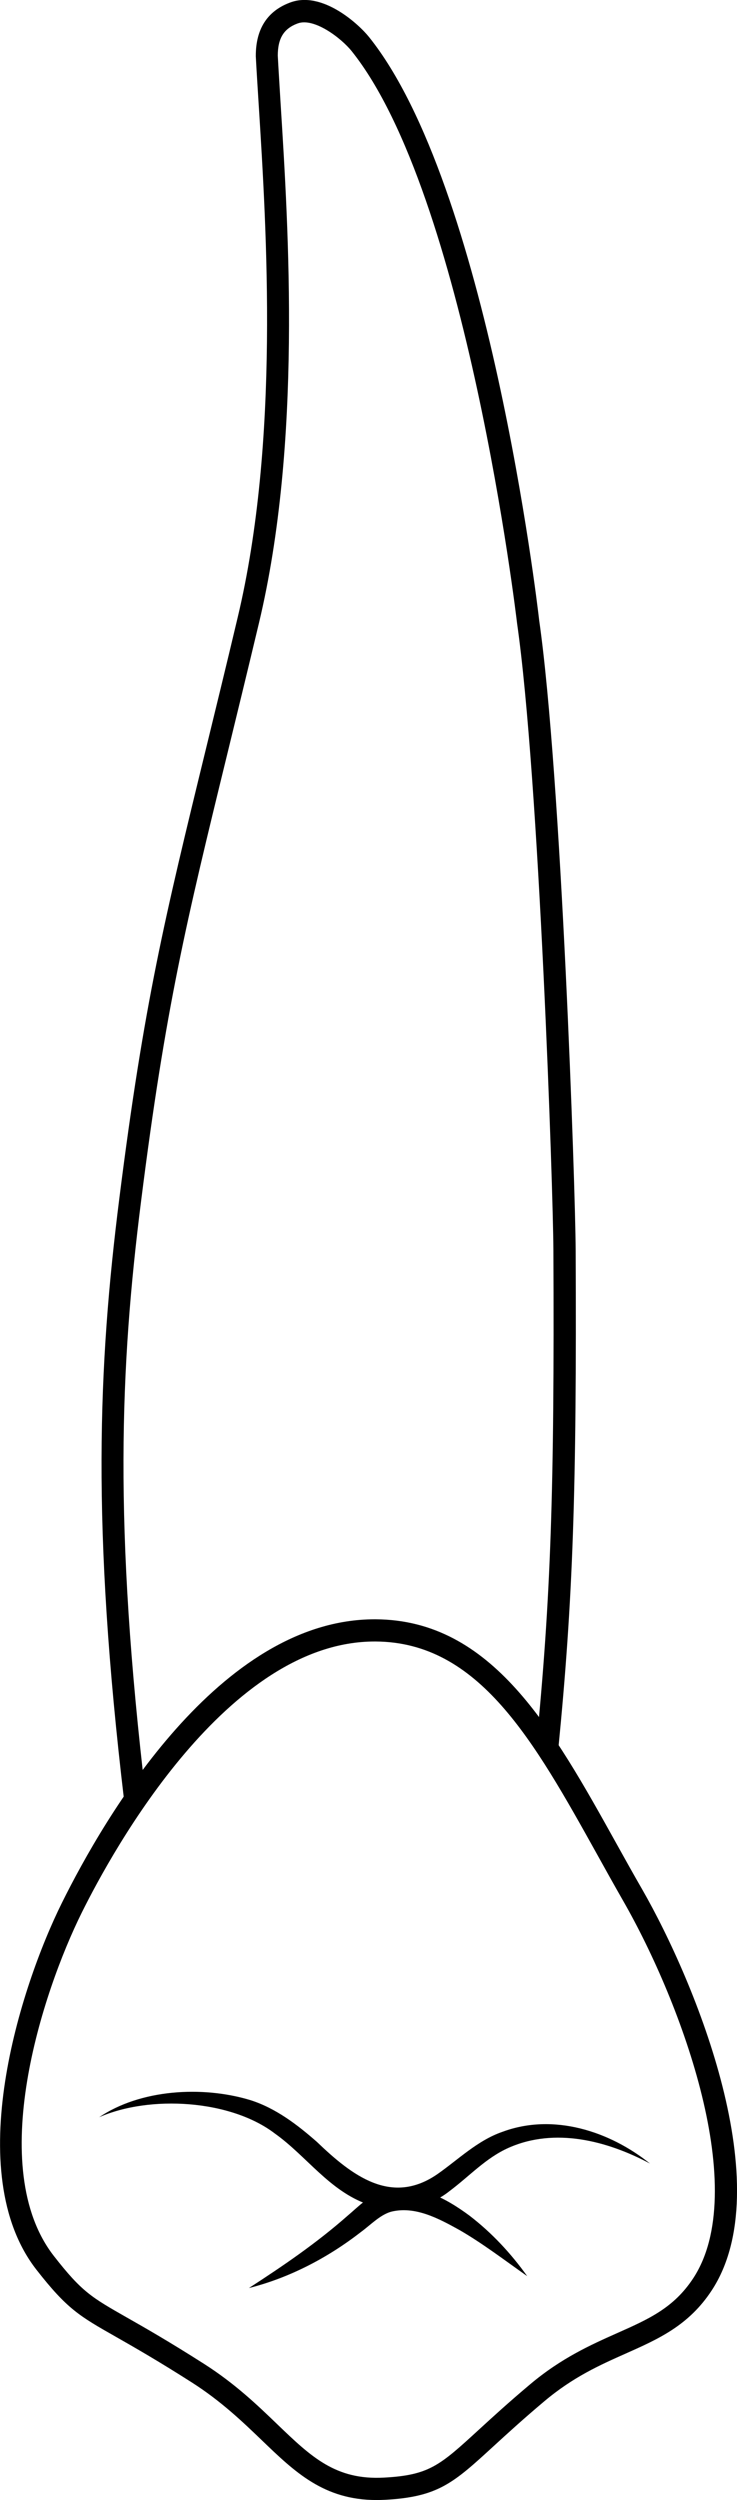 <?xml version="1.0" encoding="UTF-8"?>
<svg id="Layer_2" data-name="Layer 2" xmlns="http://www.w3.org/2000/svg" viewBox="0 0 99.63 337.79">
  <defs>
    <style>
      .cls-1 {
        stroke-width: 0px;
      }
    </style>
  </defs>
  <g id="teeth">
    <g>
      <path class="cls-1" d="M16.79,243.35c-4.42-37.18-3.53-58.75-.65-81.5,3.33-26.36,6.13-37.83,11.7-60.67,1.27-5.21,2.69-11,4.28-17.71,5.71-23.93,3.92-52.37,2.85-69.37-.15-2.4-.29-4.58-.39-6.48v-.08c0-3.64,1.57-6.07,4.67-7.21,4.35-1.6,9.27,2.96,10.65,4.69,16.03,20.02,22.72,76.41,22.99,78.81,3,20.95,4.89,76.82,4.93,85.01.15,32.74-.36,47.24-2.35,67.5l-2.99-.29c1.98-20.14,2.48-34.58,2.33-67.19-.04-8.16-1.92-63.79-4.91-84.64-.07-.62-6.87-57.97-22.36-77.31-1.43-1.78-5.08-4.55-7.28-3.75-1.89.69-2.7,2-2.71,4.35.1,1.89.24,4.04.38,6.41,1.08,17.16,2.89,45.88-2.92,70.25-1.6,6.71-3.02,12.52-4.29,17.73-5.55,22.73-8.33,34.14-11.64,60.33-2.85,22.52-3.73,43.89.65,80.76l-2.98.35Z"/>
      <path class="cls-1" d="M50.91,337.79c-7.12,0-11.03-3.76-15.53-8.09-2.57-2.47-5.48-5.26-9.42-7.78-4.7-3-7.92-4.83-10.27-6.17-4.95-2.81-6.61-3.76-10.75-9.06-10.25-13.12-2.23-38.19,3.44-49.61,5.72-11.53,21.28-38.29,42.27-38.29h.14c15.73.09,23.91,14.78,32.56,30.34,1.14,2.05,2.29,4.12,3.48,6.18,7.24,12.64,18.53,40.22,9.38,54.16-3.11,4.75-7.23,6.57-11.58,8.51-3.51,1.56-7.13,3.17-11.04,6.46-2.89,2.43-5.08,4.44-6.85,6.06-5.45,5-7.5,6.87-14.69,7.26-.39.02-.77.03-1.15.03ZM50.65,221.79c-19.86,0-35.32,28.02-39.59,36.62-5.38,10.84-13.09,34.49-3.76,46.43,3.77,4.83,5.06,5.56,9.87,8.3,2.38,1.35,5.64,3.21,10.41,6.25,4.2,2.68,7.22,5.58,9.89,8.15,4.58,4.4,7.89,7.58,14.44,7.22,6.12-.33,7.54-1.63,12.82-6.47,1.78-1.63,4-3.67,6.94-6.14,4.23-3.56,8.23-5.34,11.75-6.91,4.28-1.9,7.66-3.41,10.29-7.41,7.74-11.79-1.43-36.97-9.48-51.02-1.19-2.08-2.35-4.16-3.49-6.22-8.58-15.41-15.99-28.72-29.96-28.8h-.12Z"/>
      <path class="cls-1" d="M13.36,286.1c5.61-3.82,13.99-4.29,20.4-2.37,3.52,1.09,6.49,3.4,9.08,5.67,4.79,4.6,10.08,8.63,16.27,4.37,2.75-1.91,5.45-4.58,8.81-5.73,6.9-2.57,14.5-.08,19.95,4.29-5.83-3.11-12.86-4.89-19.07-2.15-3.11,1.37-5.28,3.81-8.06,5.89-2.98,2.38-7.41,3.05-11.05,1.76-5.18-1.83-8.26-6.52-12.52-9.55-6.01-4.6-16.95-5.23-23.79-2.2h0Z"/>
      <path class="cls-1" d="M33.63,309.16c4.71-3.05,9.16-6.09,13.32-9.75,1.54-1.3,2.93-2.81,5.05-3.45,4.29-1.15,8.24,1.02,11.46,3.4,3.05,2.34,5.62,5.12,7.81,8.18-3.07-2.16-6.01-4.41-9.12-6.21-2.85-1.58-6.04-3.31-9.3-2.49-1.5.44-2.76,1.79-4.09,2.76-4.47,3.47-9.64,6.17-15.12,7.55h0Z"/>
    </g>
  </g>
</svg>